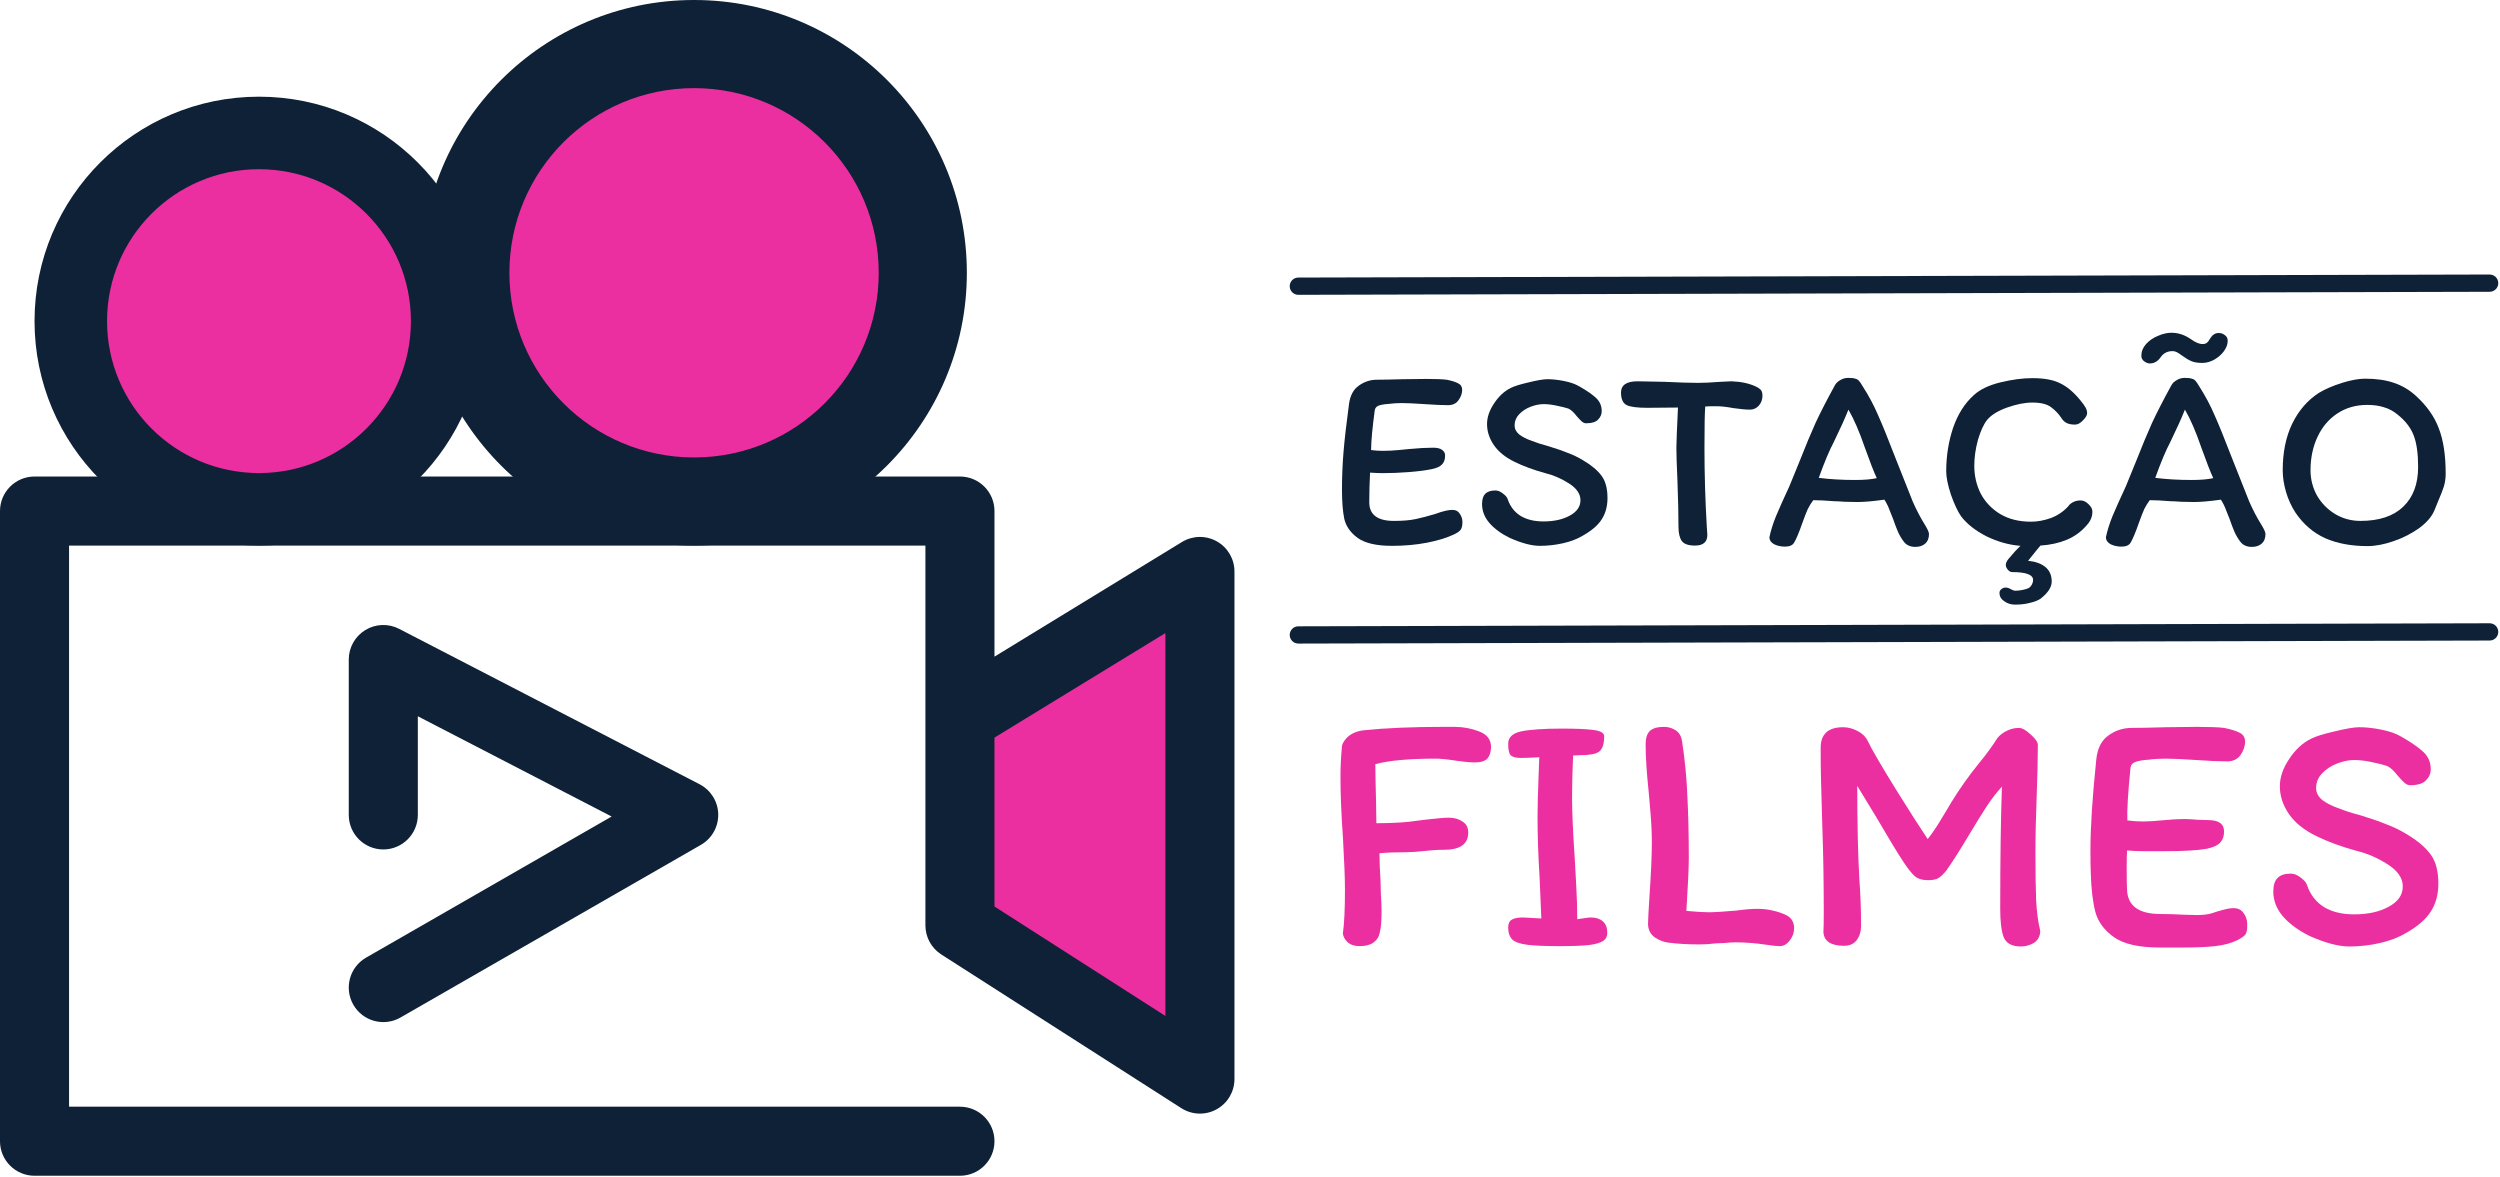 <svg width="724" height="341" viewBox="0 0 724 341" fill="none" xmlns="http://www.w3.org/2000/svg">
<path d="M280 209.5L340.5 174V304.5L280 264V209.5Z" fill="#EB2FA0"/>
<path fill-rule="evenodd" clip-rule="evenodd" d="M0 148C0 142.477 4.477 138 10 138H278C283.523 138 288 142.477 288 148V190.163L342.283 156.969C345.369 155.081 349.235 155.008 352.39 156.777C355.546 158.547 357.5 161.882 357.5 165.5V312.5C357.5 316.155 355.506 319.518 352.3 321.273C349.094 323.027 345.186 322.892 342.108 320.922L272.608 276.422C269.737 274.583 268 271.409 268 268V158H20V320.5H278C283.523 320.5 288 324.977 288 330.5C288 336.023 283.523 340.5 278 340.5H10C4.477 340.5 0 336.023 0 330.5V148ZM288 213.606V262.529L337.5 294.223V183.337L288 213.606Z" fill="#0E2137"/>
<path fill-rule="evenodd" clip-rule="evenodd" d="M105.803 182.458C108.784 180.643 112.496 180.514 115.596 182.118L202.596 227.118C205.846 228.799 207.918 232.121 207.999 235.779C208.08 239.437 206.157 242.847 202.985 244.67L115.985 294.67C111.196 297.422 105.083 295.771 102.332 290.983C99.58 286.194 101.23 280.082 106.019 277.33L177.129 236.462L121.002 207.431V236C121.002 241.523 116.525 246 111.002 246C105.479 246 101.002 241.523 101.002 236V191C101.002 187.51 102.821 184.272 105.803 182.458Z" fill="#0E2137"/>
<circle cx="201" cy="79" r="79" fill="#0E2137"/>
<circle cx="201" cy="79" r="53.477" fill="#EB2FA0"/>
<circle cx="75" cy="93" r="65" fill="#0E2137"/>
<circle cx="75" cy="93" r="44" fill="#EB2FA0"/>
<path d="M420.632 147.664C421.595 147.664 422.304 148.044 422.76 148.804C423.267 149.513 423.52 150.299 423.52 151.16C423.52 152.224 423.343 152.984 422.988 153.44C422.684 153.845 422.076 154.276 421.164 154.732C419.036 155.745 416.401 156.556 413.26 157.164C410.119 157.772 406.749 158.076 403.152 158.076C398.643 158.076 395.324 157.316 393.196 155.796C391.119 154.276 389.827 152.452 389.32 150.324C388.864 148.145 388.636 145.308 388.636 141.812C388.636 138.063 388.788 134.389 389.092 130.792C389.396 127.144 389.928 122.508 390.688 116.884C391.043 114.452 392.005 112.704 393.576 111.64C395.147 110.525 396.869 109.968 398.744 109.968C400.315 109.968 402.873 109.917 406.42 109.816L413.032 109.74C415.768 109.74 417.744 109.816 418.96 109.968C420.48 110.272 421.595 110.627 422.304 111.032C423.064 111.387 423.444 112.02 423.444 112.932C423.444 113.945 423.089 114.933 422.38 115.896C421.721 116.859 420.708 117.34 419.34 117.34C417.769 117.34 415.515 117.239 412.576 117.036C409.637 116.833 407.433 116.732 405.964 116.732C404.697 116.732 403.456 116.808 402.24 116.96C400.821 117.061 399.808 117.239 399.2 117.492C398.592 117.745 398.237 118.176 398.136 118.784C397.427 124.003 397.072 127.853 397.072 130.336C398.237 130.488 399.377 130.564 400.492 130.564C401.911 130.564 403.431 130.488 405.052 130.336C406.673 130.184 407.712 130.083 408.168 130.032C410.853 129.779 413.159 129.652 415.084 129.652C416.199 129.652 417.035 129.855 417.592 130.26C418.2 130.665 418.504 131.223 418.504 131.932C418.504 133.047 418.2 133.908 417.592 134.516C417.035 135.124 416.021 135.58 414.552 135.884C412.779 136.239 410.575 136.517 407.94 136.72C405.356 136.923 402.823 137.024 400.34 137.024C399.479 137.024 398.288 136.973 396.768 136.872C396.616 139.963 396.54 142.825 396.54 145.46C396.54 149.057 398.921 150.856 403.684 150.856C406.217 150.856 408.32 150.679 409.992 150.324C411.664 149.969 413.589 149.463 415.768 148.804C417.795 148.044 419.416 147.664 420.632 147.664Z" fill="#0E2137"/>
<path d="M465.53 144.244C465.53 146.625 464.972 148.677 463.858 150.4C462.794 152.072 461.02 153.617 458.538 155.036C456.866 156.049 454.915 156.809 452.686 157.316C450.456 157.823 448.202 158.076 445.922 158.076C443.591 158.076 440.703 157.316 437.258 155.796C434.775 154.58 432.799 153.136 431.33 151.464C429.911 149.792 429.202 147.968 429.202 145.992C429.202 144.624 429.506 143.636 430.114 143.028C430.722 142.369 431.71 142.04 433.078 142.04C433.787 142.04 434.522 142.344 435.282 142.952C436.042 143.509 436.498 144.067 436.65 144.624C437.359 146.701 438.6 148.297 440.374 149.412C442.147 150.476 444.351 151.008 446.986 151.008C450.026 151.008 452.559 150.451 454.586 149.336C456.663 148.221 457.702 146.727 457.702 144.852C457.702 143.028 456.587 141.407 454.358 139.988C452.128 138.569 449.848 137.581 447.518 137.024C444.174 136.112 441.21 135.023 438.626 133.756C435.94 132.439 433.939 130.817 432.622 128.892C431.304 126.967 430.646 124.94 430.646 122.812C430.646 120.836 431.33 118.835 432.698 116.808C434.066 114.731 435.687 113.236 437.562 112.324C438.575 111.817 440.298 111.285 442.73 110.728C445.212 110.12 447.011 109.816 448.126 109.816C449.595 109.816 451.216 109.993 452.99 110.348C454.763 110.703 456.207 111.209 457.322 111.868C459.551 113.135 461.198 114.275 462.262 115.288C463.326 116.301 463.858 117.568 463.858 119.088C463.858 120 463.503 120.811 462.794 121.52C462.135 122.229 460.97 122.584 459.298 122.584C458.892 122.584 458.487 122.407 458.082 122.052C457.676 121.697 457.17 121.165 456.562 120.456C455.751 119.392 454.966 118.683 454.206 118.328C453.446 118.075 452.331 117.796 450.862 117.492C449.443 117.188 448.176 117.036 447.062 117.036C445.846 117.036 444.579 117.289 443.262 117.796C441.944 118.303 440.83 119.037 439.918 120C439.056 120.912 438.626 121.976 438.626 123.192C438.626 124.205 439.082 125.092 439.994 125.852C440.956 126.561 442.096 127.144 443.414 127.6C444.934 128.208 446.58 128.74 448.354 129.196C450.684 129.905 452.584 130.564 454.054 131.172C455.574 131.729 457.043 132.439 458.462 133.3C460.944 134.769 462.743 136.289 463.858 137.86C464.972 139.38 465.53 141.508 465.53 144.244Z" fill="#0E2137"/>
<path d="M469.445 113.692C469.445 111.513 471.041 110.424 474.233 110.424C475.601 110.424 478.211 110.475 482.061 110.576C486.317 110.779 489.535 110.88 491.713 110.88C493.487 110.88 495.64 110.779 498.173 110.576C499.896 110.475 500.985 110.424 501.441 110.424C504.228 110.525 506.584 111.032 508.509 111.944C509.067 112.197 509.523 112.501 509.877 112.856C510.232 113.211 510.409 113.793 510.409 114.604C510.409 115.719 510.055 116.681 509.345 117.492C508.636 118.252 507.775 118.632 506.761 118.632C505.647 118.632 504.025 118.48 501.897 118.176C500.023 117.821 498.376 117.644 496.957 117.644C495.589 117.644 494.551 117.669 493.841 117.72C493.689 119.392 493.613 123.395 493.613 129.728C493.613 137.277 493.841 144.928 494.297 152.68L494.449 154.884C494.449 156.961 493.259 158 490.877 158C489.003 158 487.736 157.569 487.077 156.708C486.419 155.796 486.089 154.428 486.089 152.604C486.089 149.007 485.988 144.523 485.785 139.152C485.583 134.693 485.481 131.527 485.481 129.652C485.481 128.385 485.633 124.509 485.937 118.024L477.045 118.1C474.208 118.1 472.232 117.847 471.117 117.34C470.003 116.783 469.445 115.567 469.445 113.692Z" fill="#0E2137"/>
<path d="M551.339 156.86C550.68 155.999 550.123 155.061 549.667 154.048C549.211 152.984 548.73 151.717 548.223 150.248C548.122 149.995 547.818 149.235 547.311 147.968C546.855 146.701 546.323 145.612 545.715 144.7C542.523 145.156 539.914 145.384 537.887 145.384C536.772 145.384 535.531 145.359 534.163 145.308C532.846 145.207 531.858 145.156 531.199 145.156C528.666 144.953 526.639 144.852 525.119 144.852C524.511 145.663 523.979 146.524 523.523 147.436C523.118 148.348 522.586 149.716 521.927 151.54C521.015 154.175 520.23 156.049 519.571 157.164C519.115 157.924 518.228 158.304 516.911 158.304C515.796 158.304 514.758 158.076 513.795 157.62C512.883 157.113 512.427 156.429 512.427 155.568C512.832 153.643 513.466 151.616 514.327 149.488C515.239 147.309 516.531 144.421 518.203 140.824L521.243 133.376C522.915 129.12 524.435 125.472 525.803 122.432C527.222 119.392 529.071 115.795 531.351 111.64C531.655 111.032 532.162 110.525 532.871 110.12C533.58 109.664 534.366 109.436 535.227 109.436C536.19 109.436 536.874 109.512 537.279 109.664C537.735 109.765 538.09 109.968 538.343 110.272C538.596 110.525 538.976 111.083 539.483 111.944C541.206 114.629 542.675 117.391 543.891 120.228C545.158 123.065 546.754 126.992 548.679 132.008L550.275 136.036C551.694 139.684 552.91 142.749 553.923 145.232C554.987 147.664 556.152 149.893 557.419 151.92C558.23 153.237 558.635 154.149 558.635 154.656C558.635 155.872 558.255 156.809 557.495 157.468C556.786 158.076 555.848 158.38 554.683 158.38C553.214 158.38 552.099 157.873 551.339 156.86ZM543.511 138.468C542.7 136.745 541.535 133.756 540.015 129.5C538.444 124.94 536.874 121.317 535.303 118.632C534.34 121.064 532.922 124.205 531.047 128.056C529.78 130.437 528.336 133.883 526.715 138.392C529.958 138.797 533.454 139 537.203 139C539.888 139 541.991 138.823 543.511 138.468Z" fill="#0E2137"/>
<path d="M580.876 163.624C580.876 163.067 581.155 162.459 581.712 161.8C582.27 161.192 582.599 160.812 582.7 160.66C583.308 159.9 584.119 159.039 585.132 158.076C581.839 157.823 578.571 156.911 575.328 155.34C572.136 153.719 569.679 151.793 567.956 149.564C566.943 148.095 565.955 145.992 564.992 143.256C564.08 140.469 563.624 138.215 563.624 136.492C563.624 132.084 564.283 127.904 565.6 123.952C566.968 119.949 568.995 116.757 571.68 114.376C573.454 112.755 576.012 111.539 579.356 110.728C582.7 109.917 585.766 109.512 588.552 109.512C591.947 109.512 594.607 109.993 596.532 110.956C598.508 111.868 600.459 113.489 602.384 115.82C603.144 116.732 603.676 117.467 603.98 118.024C604.284 118.581 604.436 119.113 604.436 119.62C604.436 120.228 604.031 120.937 603.22 121.748C602.46 122.559 601.7 122.964 600.94 122.964C599.927 122.964 599.116 122.812 598.508 122.508C597.9 122.204 597.394 121.723 596.988 121.064C596.178 119.848 595.19 118.809 594.024 117.948C592.859 117.036 591.035 116.58 588.552 116.58C586.424 116.58 583.992 117.061 581.256 118.024C578.571 118.987 576.646 120.177 575.48 121.596C574.467 122.863 573.58 124.788 572.82 127.372C572.111 129.956 571.756 132.464 571.756 134.896C571.756 137.835 572.39 140.545 573.656 143.028C574.974 145.46 576.848 147.411 579.28 148.88C581.763 150.349 584.727 151.084 588.172 151.084C590.047 151.084 591.972 150.729 593.948 150.02C595.975 149.26 597.723 148.044 599.192 146.372H599.116C600.028 145.409 601.168 144.928 602.536 144.928C603.347 144.928 604.107 145.283 604.816 145.992C605.576 146.701 605.956 147.411 605.956 148.12C605.956 148.88 605.83 149.564 605.576 150.172C605.374 150.729 604.968 151.363 604.36 152.072C602.688 153.997 600.738 155.416 598.508 156.328C596.33 157.24 593.796 157.797 590.908 158L589.768 159.368L587.336 162.408C589.414 162.611 591.06 163.193 592.276 164.156C593.543 165.169 594.176 166.588 594.176 168.412C594.176 170.033 593.112 171.68 590.984 173.352C590.275 173.859 589.262 174.264 587.944 174.568C586.678 174.923 585.208 175.1 583.536 175.1C582.371 175.1 581.332 174.771 580.42 174.112C579.508 173.504 579.052 172.693 579.052 171.68C579.052 171.275 579.23 170.92 579.584 170.616C579.99 170.312 580.395 170.16 580.8 170.16C581.307 170.16 581.814 170.312 582.32 170.616C582.827 170.92 583.283 171.072 583.688 171.072C584.296 171.072 584.98 170.996 585.74 170.844C586.5 170.692 587.083 170.515 587.488 170.312C587.843 170.109 588.147 169.78 588.4 169.324C588.654 168.868 588.78 168.412 588.78 167.956C588.78 166.436 586.754 165.676 582.7 165.676C582.244 165.676 581.814 165.423 581.408 164.916C581.054 164.46 580.876 164.029 580.876 163.624Z" fill="#0E2137"/>
<path d="M620.136 103.052C620.136 101.785 620.592 100.645 621.504 99.632C622.416 98.619 623.556 97.833 624.924 97.276C626.292 96.668 627.609 96.364 628.876 96.364C630.801 96.364 632.651 96.972 634.424 98.188C635.843 99.201 637.008 99.683 637.92 99.632C638.427 99.632 638.832 99.505 639.136 99.252C639.44 98.999 639.668 98.72 639.82 98.416C640.023 98.112 640.149 97.909 640.2 97.808C640.504 97.352 640.833 97.023 641.188 96.82C641.543 96.567 641.999 96.44 642.556 96.44C643.215 96.44 643.797 96.643 644.304 97.048C644.861 97.403 645.14 97.96 645.14 98.72C645.14 99.733 644.76 100.747 644 101.76C643.291 102.723 642.353 103.533 641.188 104.192C640.073 104.8 638.933 105.104 637.768 105.104C636.451 105.104 635.387 104.927 634.576 104.572C633.765 104.217 632.879 103.685 631.916 102.976C631.308 102.52 630.801 102.191 630.396 101.988C630.041 101.785 629.636 101.684 629.18 101.684C627.66 101.684 626.495 102.292 625.684 103.508C624.873 104.673 623.835 105.256 622.568 105.256C622.061 105.256 621.529 105.053 620.972 104.648C620.415 104.243 620.136 103.711 620.136 103.052ZM648.788 156.86C649.548 157.873 650.663 158.38 652.132 158.38C653.298 158.38 654.235 158.076 654.944 157.468C655.704 156.809 656.084 155.872 656.084 154.656C656.084 154.149 655.679 153.237 654.868 151.92C653.602 149.893 652.436 147.664 651.372 145.232C650.359 142.749 649.143 139.684 647.724 136.036L646.128 132.008C644.203 126.992 642.607 123.065 641.34 120.228C640.124 117.391 638.655 114.629 636.932 111.944C636.425 111.083 636.045 110.525 635.792 110.272C635.539 109.968 635.184 109.765 634.728 109.664C634.323 109.512 633.639 109.436 632.676 109.436C631.815 109.436 631.029 109.664 630.32 110.12C629.611 110.525 629.104 111.032 628.8 111.64C626.52 115.795 624.671 119.392 623.252 122.432C621.884 125.472 620.364 129.12 618.692 133.376L615.652 140.824C613.98 144.421 612.688 147.309 611.776 149.488C610.915 151.616 610.281 153.643 609.876 155.568C609.876 156.429 610.332 157.113 611.244 157.62C612.207 158.076 613.245 158.304 614.36 158.304C615.677 158.304 616.564 157.924 617.02 157.164C617.679 156.049 618.464 154.175 619.376 151.54C620.035 149.716 620.567 148.348 620.972 147.436C621.428 146.524 621.96 145.663 622.568 144.852C624.088 144.852 626.115 144.953 628.648 145.156C629.307 145.156 630.295 145.207 631.612 145.308C632.98 145.359 634.221 145.384 635.336 145.384C637.363 145.384 639.972 145.156 643.164 144.7C643.772 145.612 644.304 146.701 644.76 147.968C645.267 149.235 645.571 149.995 645.672 150.248C646.179 151.717 646.66 152.984 647.116 154.048C647.572 155.061 648.129 155.999 648.788 156.86ZM640.96 138.468C639.44 138.823 637.337 139 634.652 139C630.903 139 627.407 138.797 624.164 138.392C625.785 133.883 627.229 130.437 628.496 128.056C630.371 124.205 631.789 121.064 632.752 118.632C634.323 121.317 635.893 124.94 637.464 129.5C638.984 133.756 640.149 136.745 640.96 138.468Z" fill="#0E2137"/>
<path d="M684.937 109.664C688.18 109.664 690.967 110.069 693.297 110.88C695.679 111.691 697.781 112.932 699.605 114.604C702.797 117.492 705.027 120.659 706.293 124.104C707.611 127.499 708.269 131.856 708.269 137.176C708.269 138.493 708.092 139.735 707.737 140.9C707.383 142.015 706.851 143.383 706.141 145.004L705.153 147.436C704.444 149.361 702.975 151.16 700.745 152.832C698.516 154.453 696.008 155.745 693.221 156.708C690.435 157.671 687.901 158.152 685.621 158.152C680.96 158.152 676.881 157.392 673.385 155.872C669.94 154.301 667.077 151.844 664.797 148.5C663.632 146.727 662.72 144.751 662.061 142.572C661.403 140.343 661.073 138.215 661.073 136.188C661.073 131.02 661.985 126.536 663.809 122.736C665.684 118.885 668.268 115.896 671.561 113.768C673.436 112.653 675.665 111.691 678.249 110.88C680.884 110.069 683.113 109.664 684.937 109.664ZM669.129 136.188C669.129 138.823 669.763 141.28 671.029 143.56C672.347 145.789 674.095 147.563 676.273 148.88C678.503 150.197 680.935 150.856 683.569 150.856C688.991 150.856 693.12 149.488 695.957 146.752C698.845 144.016 700.289 140.165 700.289 135.2C700.289 131.349 699.859 128.309 698.997 126.08C698.136 123.851 696.591 121.849 694.361 120.076C693.145 119.063 691.828 118.353 690.409 117.948C689.041 117.492 687.42 117.264 685.545 117.264C682.303 117.264 679.44 118.075 676.957 119.696C674.475 121.317 672.549 123.572 671.181 126.46C669.813 129.348 669.129 132.591 669.129 136.188Z" fill="#0E2137"/>
<path d="M399.5 270.4C399.3 271.4 398.7 272.267 397.7 273C396.767 273.667 395.433 274 393.7 274C392.233 274 391.067 273.6 390.2 272.8C389.4 272 388.967 271.167 388.9 270.3C389.3 267.5 389.5 263.3 389.5 257.7C389.5 254.367 389.3 249.233 388.9 242.3C388.433 235.767 388.2 229.967 388.2 224.9C388.2 222.167 388.333 219.367 388.6 216.5C388.6 215.567 389.133 214.567 390.2 213.5C391.333 212.433 392.867 211.767 394.8 211.5C401.133 210.833 408.9 210.5 418.1 210.5H421.3C423.7 210.5 426.033 210.933 428.3 211.8C430.633 212.667 431.8 214.167 431.8 216.3C431.8 217.7 431.467 218.8 430.8 219.6C430.133 220.4 428.9 220.8 427.1 220.8C426.233 220.8 425.233 220.733 424.1 220.6C422.967 220.467 422.167 220.367 421.7 220.3C419.167 219.9 417.2 219.7 415.8 219.7C408.067 219.7 402.233 220.233 398.3 221.3C398.3 223.5 398.367 227.067 398.5 232L398.6 238.4C402.067 238.4 405.167 238.267 407.9 238C410.633 237.667 412.2 237.467 412.6 237.4C416.067 237 418.367 236.8 419.5 236.8C421.1 236.8 422.433 237.167 423.5 237.9C424.633 238.567 425.2 239.633 425.2 241.1C425.2 244.433 422.867 246.1 418.2 246.1C417.067 246.1 416.067 246.133 415.2 246.2C414.333 246.267 413.6 246.333 413 246.4C410.6 246.667 408.7 246.8 407.3 246.8C404.233 246.8 401.633 246.9 399.5 247.1C399.5 249.567 399.6 252.167 399.8 254.9C399.8 255.767 399.833 257.1 399.9 258.9C400.033 260.7 400.1 262.333 400.1 263.8C400.1 265.067 400.067 266.233 400 267.3C399.933 268.367 399.767 269.4 399.5 270.4Z" fill="#EB2FA0"/>
<path d="M455.57 218.8C455.37 223.067 455.27 227.167 455.27 231.1C455.27 235.167 455.536 241.133 456.07 249C456.136 250.2 456.27 252.633 456.47 256.3C456.67 259.9 456.77 263.2 456.77 266.2C457.436 266.133 458.136 266.033 458.87 265.9C459.67 265.767 460.27 265.7 460.67 265.7C462.136 265.7 463.303 266.067 464.17 266.8C465.036 267.533 465.47 268.667 465.47 270.2C465.47 271.2 465.07 271.967 464.27 272.5C463.47 273.033 462.07 273.433 460.07 273.7C458.136 273.9 455.303 274 451.57 274C447.436 274 444.336 273.867 442.27 273.6C440.203 273.333 438.77 272.833 437.97 272.1C437.17 271.3 436.77 270.133 436.77 268.6C436.77 267.467 437.136 266.7 437.87 266.3C438.603 265.9 439.636 265.7 440.97 265.7L443.07 265.8L446.37 266L445.87 254.2C445.47 247.8 445.27 241.933 445.27 236.6C445.27 233.733 445.37 229.8 445.57 224.8L445.77 219.3C443.503 219.433 441.736 219.5 440.47 219.5C439.003 219.5 438.003 219.233 437.47 218.7C437.003 218.167 436.77 217.067 436.77 215.4C436.77 213.533 438.036 212.333 440.57 211.8C443.17 211.267 447.103 211 452.37 211C456.436 211 459.47 211.133 461.47 211.4C463.536 211.667 464.57 212.267 464.57 213.2C464.57 215.467 464.07 216.967 463.07 217.7C462.136 218.367 460.303 218.7 457.57 218.7L455.57 218.8Z" fill="#EB2FA0"/>
<path d="M481.874 210.5C483.141 210.5 484.274 210.833 485.274 211.5C486.341 212.167 486.974 213.333 487.174 215C487.974 220.267 488.474 225.533 488.674 230.8C488.941 236 489.074 241.9 489.074 248.5C489.074 251.3 488.841 256.4 488.374 263.8C491.308 264.067 493.574 264.2 495.174 264.2C496.308 264.2 498.874 264.033 502.874 263.7C505.208 263.367 507.241 263.2 508.974 263.2C510.574 263.2 512.041 263.367 513.374 263.7C514.708 263.967 516.074 264.433 517.474 265.1C518.874 265.9 519.574 267.133 519.574 268.8C519.574 270.133 519.141 271.333 518.274 272.4C517.474 273.467 516.508 274 515.374 274C514.574 274 513.308 273.867 511.574 273.6C508.441 273.133 505.441 272.9 502.574 272.9C501.641 272.9 500.574 272.967 499.374 273.1C498.241 273.167 497.408 273.2 496.874 273.2C495.274 273.4 493.674 273.5 492.074 273.5C488.808 273.5 485.874 273.333 483.274 273C481.941 272.867 480.608 272.367 479.274 271.5C477.941 270.567 477.274 269.233 477.274 267.5C477.274 266.5 477.408 263.933 477.674 259.8C478.141 252.933 478.374 247.7 478.374 244.1C478.374 241.3 478.241 238.367 477.974 235.3C477.708 232.233 477.541 230.3 477.474 229.5C476.874 223.833 476.574 219.167 476.574 215.5C476.574 213.767 476.974 212.5 477.774 211.7C478.641 210.9 480.008 210.5 481.874 210.5Z" fill="#EB2FA0"/>
<path d="M584.663 210.8C585.596 210.8 586.729 211.433 588.063 212.7C589.463 213.9 590.163 214.933 590.163 215.8C590.163 219.867 590.029 225.433 589.763 232.5C589.696 234.233 589.629 236.333 589.563 238.8C589.496 241.2 589.463 244 589.463 247.2C589.463 252.533 589.529 257.033 589.663 260.7C589.863 264.3 590.263 267.267 590.863 269.6C590.796 271.2 590.163 272.367 588.963 273.1C587.763 273.767 586.529 274.1 585.263 274.1C582.663 274.1 580.996 273.2 580.263 271.4C579.596 269.6 579.263 266.9 579.263 263.3C579.263 248.633 579.429 236.8 579.763 227.8C578.229 229.467 576.763 231.367 575.363 233.5C573.963 235.633 572.229 238.433 570.163 241.9C567.496 246.367 565.329 249.767 563.663 252.1C562.796 253.167 562.029 253.9 561.363 254.3C560.696 254.7 559.696 254.9 558.363 254.9C556.696 254.9 555.396 254.5 554.463 253.7C553.596 252.9 552.563 251.6 551.363 249.8C549.629 247.2 546.896 242.7 543.163 236.3L537.863 227.6C537.863 238.533 538.063 247.5 538.463 254.5C538.796 258.833 538.963 263.4 538.963 268.2C538.963 269.8 538.529 271.167 537.663 272.3C536.863 273.367 535.629 273.9 533.963 273.9C532.163 273.9 530.729 273.567 529.663 272.9C528.663 272.233 528.129 271.233 528.063 269.9C528.129 268.767 528.163 266.9 528.163 264.3C528.163 255.567 528.029 247.433 527.763 239.9L527.563 232.9C527.496 230.833 527.429 228.433 527.363 225.7C527.296 222.9 527.263 219.867 527.263 216.6C527.263 212.6 529.429 210.6 533.763 210.6C535.096 210.6 536.429 210.933 537.763 211.6C539.163 212.267 540.196 213.233 540.863 214.5C541.996 216.9 544.663 221.5 548.863 228.3C553.063 235.033 556.196 239.933 558.263 243C559.663 241.2 560.929 239.333 562.063 237.4C563.263 235.467 564.263 233.8 565.063 232.4C567.529 228.4 570.196 224.633 573.063 221.1C575.263 218.433 577.063 215.967 578.463 213.7C579.129 212.9 579.996 212.233 581.063 211.7C582.196 211.1 583.396 210.8 584.663 210.8Z" fill="#EB2FA0"/>
<path d="M650.79 267.6C650.857 269 650.69 270 650.29 270.6C649.89 271.133 649.09 271.7 647.89 272.3C646.09 273.167 643.957 273.733 641.49 274C639.09 274.267 635.99 274.4 632.19 274.4H625.39C619.457 274.4 615.057 273.4 612.19 271.4C609.323 269.333 607.523 266.867 606.79 264C606.057 261.133 605.623 257.433 605.49 252.9C605.423 251.367 605.39 249.1 605.39 246.1C605.39 239.567 605.957 230.833 607.09 219.9C607.423 216.7 608.59 214.4 610.59 213C612.59 211.533 614.857 210.8 617.39 210.8C619.457 210.8 622.823 210.733 627.49 210.6L636.29 210.5C639.89 210.5 642.49 210.6 644.09 210.8C646.09 211.2 647.59 211.667 648.59 212.2C649.59 212.667 650.123 213.5 650.19 214.7C650.19 216.033 649.757 217.333 648.89 218.6C648.023 219.867 646.69 220.5 644.89 220.5C642.823 220.5 639.857 220.367 635.99 220.1C632.123 219.833 629.19 219.7 627.19 219.7C625.39 219.7 623.757 219.8 622.29 220C620.423 220.133 619.09 220.367 618.29 220.7C617.49 221.033 617.057 221.6 616.99 222.4C616.257 229.667 615.957 234.733 616.09 237.6C617.623 237.8 619.157 237.9 620.69 237.9C622.223 237.9 624.323 237.767 626.99 237.5C627.657 237.433 628.49 237.367 629.49 237.3C630.49 237.233 631.623 237.2 632.89 237.2C633.623 237.2 634.79 237.267 636.39 237.4L639.49 237.5C642.557 237.5 644.09 238.6 644.09 240.8C644.09 242.133 643.723 243.2 642.99 244C642.257 244.8 640.957 245.4 639.09 245.8C636.557 246.267 632.457 246.5 626.79 246.5H620.69C619.423 246.5 617.857 246.433 615.99 246.3C615.923 247.5 615.89 249.233 615.89 251.5C615.89 254.433 615.923 256.5 615.99 257.7C616.19 262.367 619.423 264.7 625.69 264.7C627.823 264.7 630.09 264.767 632.49 264.9L636.19 265C637.923 265 639.357 264.833 640.49 264.5C641.623 264.1 642.723 263.767 643.79 263.5C644.923 263.167 645.957 263 646.89 263C648.157 263 649.123 263.5 649.79 264.5C650.457 265.433 650.79 266.467 650.79 267.6Z" fill="#EB2FA0"/>
<path d="M706.147 255.9C706.147 259.033 705.414 261.733 703.947 264C702.547 266.2 700.214 268.233 696.947 270.1C694.747 271.433 692.18 272.433 689.247 273.1C686.314 273.767 683.347 274.1 680.347 274.1C677.28 274.1 673.48 273.1 668.947 271.1C665.68 269.5 663.08 267.6 661.147 265.4C659.28 263.2 658.347 260.8 658.347 258.2C658.347 256.4 658.747 255.1 659.547 254.3C660.347 253.433 661.647 253 663.447 253C664.38 253 665.347 253.4 666.347 254.2C667.347 254.933 667.947 255.667 668.147 256.4C669.08 259.133 670.714 261.233 673.047 262.7C675.38 264.1 678.28 264.8 681.747 264.8C685.747 264.8 689.08 264.067 691.747 262.6C694.48 261.133 695.847 259.167 695.847 256.7C695.847 254.3 694.38 252.167 691.447 250.3C688.514 248.433 685.514 247.133 682.447 246.4C678.047 245.2 674.147 243.767 670.747 242.1C667.214 240.367 664.58 238.233 662.847 235.7C661.114 233.167 660.247 230.5 660.247 227.7C660.247 225.1 661.147 222.467 662.947 219.8C664.747 217.067 666.88 215.1 669.347 213.9C670.68 213.233 672.947 212.533 676.147 211.8C679.414 211 681.78 210.6 683.247 210.6C685.18 210.6 687.314 210.833 689.647 211.3C691.98 211.767 693.88 212.433 695.347 213.3C698.28 214.967 700.447 216.467 701.847 217.8C703.247 219.133 703.947 220.8 703.947 222.8C703.947 224 703.48 225.067 702.547 226C701.68 226.933 700.147 227.4 697.947 227.4C697.414 227.4 696.88 227.167 696.347 226.7C695.814 226.233 695.147 225.533 694.347 224.6C693.28 223.2 692.247 222.267 691.247 221.8C690.247 221.467 688.78 221.1 686.847 220.7C684.98 220.3 683.314 220.1 681.847 220.1C680.247 220.1 678.58 220.433 676.847 221.1C675.114 221.767 673.647 222.733 672.447 224C671.314 225.2 670.747 226.6 670.747 228.2C670.747 229.533 671.347 230.7 672.547 231.7C673.814 232.633 675.314 233.4 677.047 234C679.047 234.8 681.214 235.5 683.547 236.1C686.614 237.033 689.114 237.9 691.047 238.7C693.047 239.433 694.98 240.367 696.847 241.5C700.114 243.433 702.48 245.433 703.947 247.5C705.414 249.5 706.147 252.3 706.147 255.9Z" fill="#EB2FA0"/>
<path fill-rule="evenodd" clip-rule="evenodd" d="M373.5 183.886C373.496 182.506 374.613 181.384 375.994 181.38L720.994 180.5C722.375 180.496 723.497 181.613 723.5 182.994C723.504 184.374 722.387 185.496 721.007 185.5L376.006 186.38C374.626 186.384 373.504 185.267 373.5 183.886Z" fill="#0E2137"/>
<path fill-rule="evenodd" clip-rule="evenodd" d="M373.5 82.886C373.496 81.506 374.613 80.384 375.994 80.38L720.994 79.5C722.375 79.496 723.497 80.613 723.5 81.994C723.504 83.374 722.387 84.496 721.007 84.5L376.006 85.38C374.626 85.384 373.504 84.267 373.5 82.886Z" fill="#0E2137"/>
</svg>
